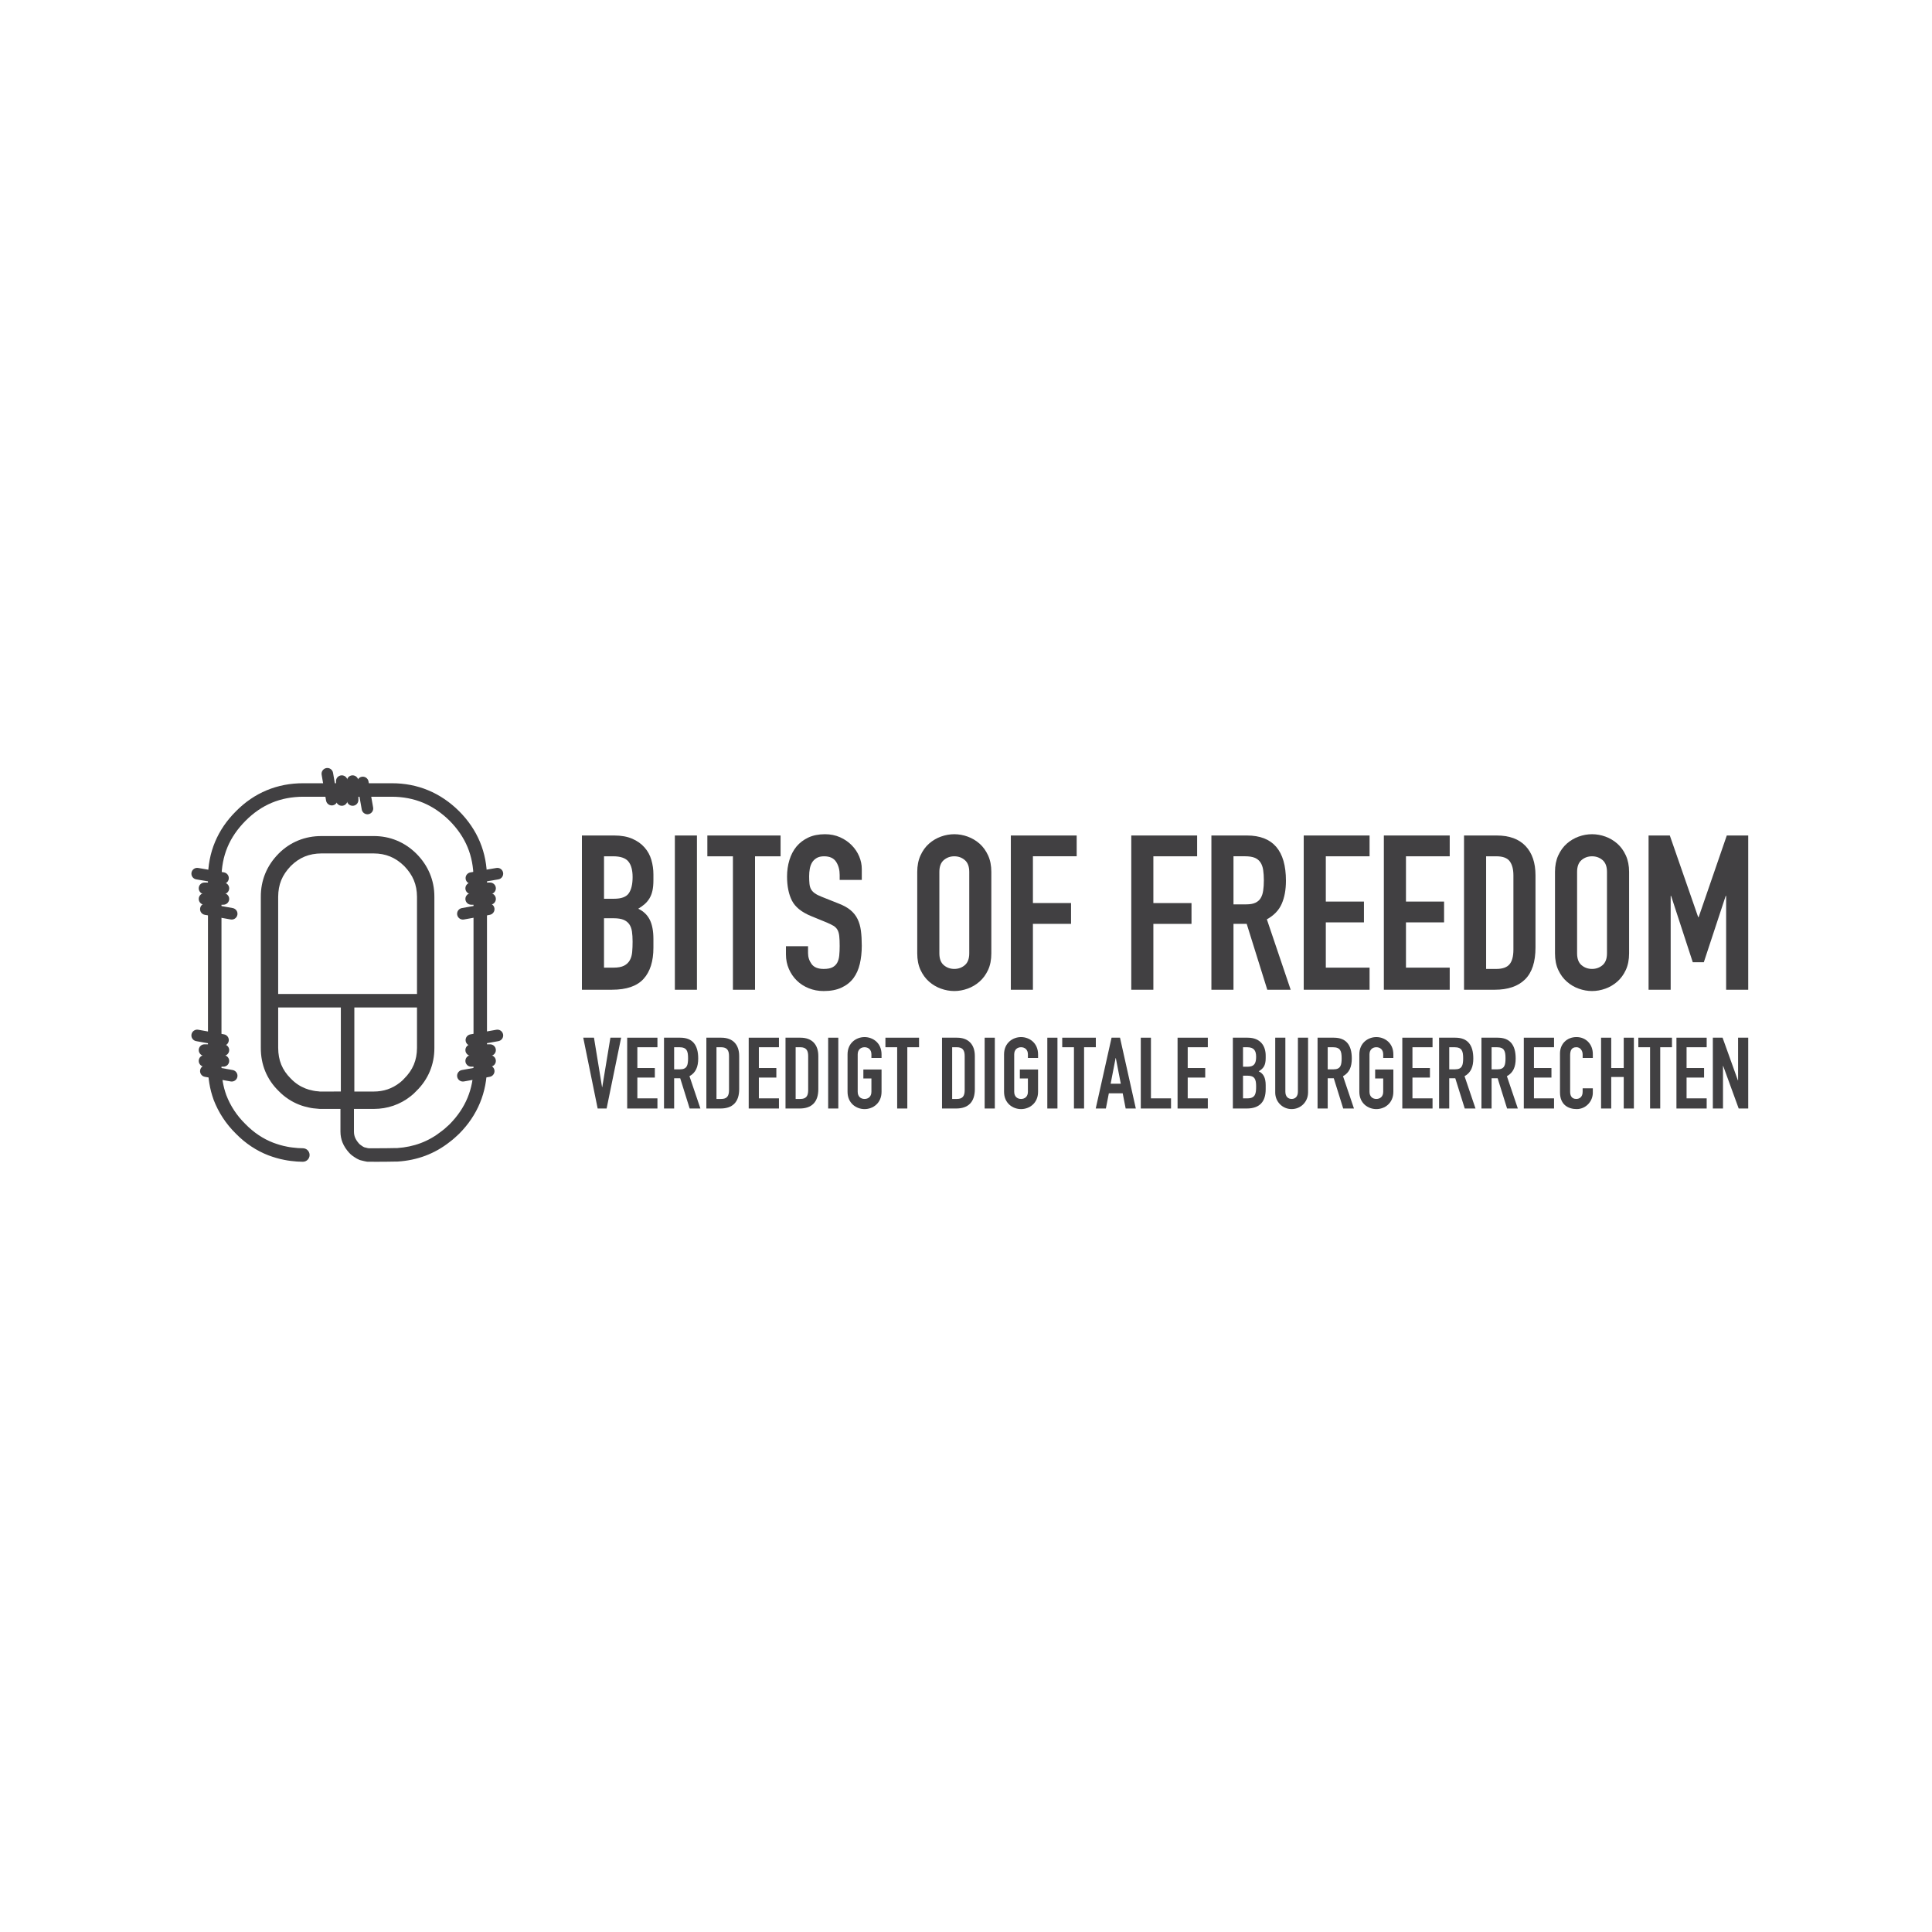 <?xml version="1.0" encoding="utf-8"?>
<!-- Generator: Adobe Illustrator 16.0.4, SVG Export Plug-In . SVG Version: 6.00 Build 0)  -->
<!DOCTYPE svg PUBLIC "-//W3C//DTD SVG 1.1//EN" "http://www.w3.org/Graphics/SVG/1.1/DTD/svg11.dtd">
<svg version="1.1" id="Layer_1" xmlns="http://www.w3.org/2000/svg" xmlns:xlink="http://www.w3.org/1999/xlink" x="0px" y="0px"
	 width="160px" height="160px" viewBox="0 0 160 160" enable-background="new 0 0 160 160" xml:space="preserve">
<g id="Bits_of_Freedom_Logo">
	<path fill="#414042" d="M53.377,70.181c-0.263-0.301-0.602-0.54-1.014-0.72c-0.414-0.179-0.913-0.269-1.498-0.269h-2.673v12.773
		h2.493c1.197,0,2.067-0.299,2.611-0.897s0.817-1.459,0.817-2.583v-0.718c0-0.669-0.103-1.204-0.306-1.605
		c-0.205-0.401-0.521-0.702-0.951-0.906c0.204-0.119,0.382-0.247,0.538-0.386c0.155-0.136,0.287-0.296,0.395-0.475
		c0.108-0.18,0.189-0.389,0.243-0.628c0.053-0.239,0.081-0.532,0.081-0.88v-0.466c0-0.419-0.058-0.823-0.171-1.211
		C53.828,70.821,53.641,70.479,53.377,70.181 M52.354,78.845c-0.024,0.264-0.089,0.49-0.198,0.682
		c-0.107,0.191-0.266,0.341-0.476,0.448c-0.208,0.107-0.499,0.161-0.87,0.161h-0.789v-4.09h0.807c0.335,0,0.604,0.042,0.808,0.125
		c0.203,0.084,0.362,0.207,0.476,0.368c0.113,0.161,0.188,0.361,0.224,0.601c0.035,0.239,0.053,0.521,0.053,0.844
		C52.39,78.294,52.377,78.582,52.354,78.845 M52.076,73.974c-0.208,0.306-0.619,0.457-1.228,0.457h-0.826v-3.516h0.754
		c0.609,0,1.03,0.144,1.265,0.431c0.232,0.286,0.349,0.717,0.349,1.291C52.39,73.224,52.285,73.669,52.076,73.974 M55.889,81.966
		h1.829V69.192h-1.829V81.966z M58.579,70.915h2.118v11.051h1.831V70.915h2.116v-1.723h-6.064V70.915z M70.536,70.001
		c-0.269-0.276-0.592-0.497-0.969-0.665c-0.375-0.167-0.792-0.25-1.246-0.25c-0.527,0-0.988,0.092-1.382,0.276
		c-0.394,0.188-0.721,0.434-0.978,0.745c-0.257,0.312-0.451,0.682-0.583,1.112c-0.132,0.432-0.198,0.886-0.198,1.363
		c0,0.803,0.135,1.469,0.404,2.002c0.27,0.531,0.798,0.959,1.588,1.282l1.31,0.538c0.226,0.096,0.409,0.186,0.546,0.269
		c0.138,0.084,0.244,0.191,0.323,0.323c0.077,0.131,0.129,0.305,0.152,0.52c0.024,0.215,0.035,0.491,0.035,0.826
		c0,0.285-0.011,0.55-0.035,0.789c-0.023,0.239-0.081,0.438-0.171,0.602c-0.089,0.16-0.221,0.286-0.394,0.376
		c-0.174,0.09-0.415,0.134-0.727,0.134c-0.466,0-0.798-0.134-0.996-0.402c-0.197-0.271-0.296-0.572-0.296-0.907v-0.574h-1.83v0.682
		c0,0.431,0.081,0.831,0.243,1.202c0.162,0.371,0.378,0.69,0.655,0.959c0.274,0.271,0.603,0.483,0.987,0.638
		c0.381,0.155,0.794,0.233,1.237,0.233c0.586,0,1.082-0.096,1.489-0.287c0.407-0.191,0.731-0.451,0.978-0.779
		c0.245-0.33,0.421-0.724,0.529-1.185c0.107-0.461,0.162-0.96,0.162-1.499c0-0.466-0.024-0.881-0.072-1.246
		s-0.141-0.688-0.278-0.969c-0.137-0.28-0.333-0.526-0.582-0.735c-0.252-0.21-0.582-0.392-0.987-0.548l-1.399-0.557
		c-0.24-0.095-0.429-0.189-0.565-0.287c-0.138-0.094-0.242-0.206-0.314-0.331c-0.072-0.126-0.116-0.274-0.134-0.448
		c-0.019-0.173-0.028-0.386-0.028-0.637c0-0.216,0.018-0.421,0.053-0.619c0.037-0.198,0.1-0.371,0.19-0.521
		c0.09-0.149,0.216-0.271,0.377-0.367c0.16-0.096,0.366-0.144,0.618-0.144c0.466,0,0.798,0.152,0.996,0.457s0.294,0.668,0.294,1.086
		v0.412h1.832v-0.896c0-0.358-0.072-0.709-0.215-1.049C71.012,70.583,70.806,70.275,70.536,70.001 M81.12,69.865
		c-0.294-0.257-0.622-0.452-0.987-0.583c-0.363-0.132-0.732-0.196-1.102-0.196c-0.371,0-0.74,0.064-1.103,0.196
		c-0.366,0.131-0.695,0.326-0.988,0.583c-0.293,0.258-0.529,0.584-0.708,0.978c-0.18,0.395-0.27,0.85-0.27,1.363v6.745
		c0,0.527,0.089,0.984,0.27,1.374c0.179,0.388,0.416,0.71,0.708,0.968c0.292,0.258,0.622,0.452,0.988,0.583
		c0.362,0.131,0.731,0.197,1.103,0.197c0.369,0,0.738-0.066,1.102-0.197c0.365-0.131,0.693-0.325,0.987-0.583s0.529-0.58,0.71-0.968
		c0.18-0.39,0.268-0.847,0.268-1.374v-6.745c0-0.514-0.088-0.969-0.268-1.363C81.649,70.449,81.414,70.123,81.12,69.865
		 M80.269,78.951c0,0.444-0.122,0.771-0.368,0.979c-0.245,0.209-0.535,0.312-0.869,0.312c-0.336,0-0.625-0.104-0.871-0.312
		s-0.367-0.535-0.367-0.979v-6.745c0-0.442,0.121-0.768,0.367-0.978c0.246-0.209,0.535-0.313,0.871-0.313
		c0.334,0,0.624,0.104,0.869,0.313c0.246,0.21,0.368,0.535,0.368,0.978V78.951z M89.166,70.915v-1.723h-5.453v12.773h1.829v-5.454
		h3.157v-1.723h-3.157v-3.874H89.166z"/>
	<polygon fill="#414042" points="93.688,69.192 99.141,69.192 99.141,70.915 95.517,70.915 95.517,74.789 98.675,74.789 
		98.675,76.512 95.517,76.512 95.517,81.966 93.688,81.966 	"/>
	<path fill="#414042" d="M100.325,69.192h2.941c2.153,0,3.23,1.25,3.23,3.75c0,0.741-0.117,1.378-0.351,1.911
		c-0.232,0.531-0.644,0.959-1.229,1.282l1.972,5.83h-1.937l-1.704-5.454h-1.095v5.454h-1.829V69.192z M102.154,74.896h1.041
		c0.324,0,0.581-0.043,0.771-0.134c0.191-0.089,0.338-0.217,0.439-0.385c0.102-0.169,0.17-0.375,0.206-0.62
		c0.036-0.244,0.056-0.529,0.056-0.852c0-0.323-0.02-0.606-0.056-0.853c-0.036-0.244-0.11-0.455-0.224-0.628
		s-0.271-0.302-0.476-0.387c-0.204-0.082-0.472-0.124-0.808-0.124h-0.951V74.896z"/>
	<polygon fill="#414042" points="107.969,69.192 113.422,69.192 113.422,70.915 109.798,70.915 109.798,74.664 112.956,74.664 
		112.956,76.387 109.798,76.387 109.798,80.136 113.422,80.136 113.422,81.966 107.969,81.966 	"/>
	<polygon fill="#414042" points="114.605,69.192 120.059,69.192 120.059,70.915 116.436,70.915 116.436,74.664 119.592,74.664 
		119.592,76.387 116.436,76.387 116.436,80.136 120.059,80.136 120.059,81.966 114.605,81.966 	"/>
	<path fill="#414042" d="M121.244,69.192h2.707c1.043,0,1.838,0.291,2.387,0.87c0.551,0.58,0.825,1.391,0.825,2.431v5.975
		c0,1.196-0.29,2.077-0.869,2.646c-0.58,0.568-1.416,0.852-2.503,0.852h-2.547V69.192z M123.074,80.243h0.842
		c0.515,0,0.879-0.127,1.096-0.385c0.215-0.257,0.322-0.661,0.322-1.212v-6.153c0-0.502-0.102-0.891-0.305-1.166
		s-0.574-0.412-1.113-0.412h-0.842V80.243z"/>
	<path fill="#414042" d="M128.778,72.205c0-0.513,0.089-0.968,0.269-1.362c0.181-0.394,0.415-0.72,0.71-0.978
		c0.292-0.257,0.62-0.452,0.985-0.583c0.365-0.132,0.732-0.196,1.104-0.196s0.738,0.064,1.104,0.196
		c0.365,0.131,0.693,0.326,0.987,0.583c0.292,0.258,0.529,0.584,0.708,0.978c0.179,0.395,0.27,0.85,0.27,1.362v6.746
		c0,0.527-0.091,0.984-0.27,1.374c-0.179,0.388-0.416,0.711-0.708,0.968c-0.294,0.258-0.622,0.452-0.987,0.583
		s-0.732,0.197-1.104,0.197s-0.738-0.066-1.104-0.197s-0.693-0.325-0.985-0.583c-0.295-0.257-0.529-0.58-0.71-0.968
		c-0.18-0.39-0.269-0.847-0.269-1.374V72.205z M130.608,78.951c0,0.444,0.122,0.771,0.367,0.979c0.246,0.209,0.535,0.312,0.87,0.312
		c0.336,0,0.625-0.104,0.871-0.312c0.245-0.209,0.367-0.535,0.367-0.979v-6.746c0-0.441-0.122-0.767-0.367-0.977
		c-0.246-0.209-0.535-0.313-0.871-0.313c-0.335,0-0.624,0.104-0.87,0.313c-0.245,0.21-0.367,0.535-0.367,0.977V78.951z"/>
	<polygon fill="#414042" points="136.528,69.192 138.287,69.192 140.637,75.956 140.674,75.956 143.005,69.192 144.781,69.192 
		144.781,81.966 142.951,81.966 142.951,74.198 142.914,74.198 141.103,79.688 140.188,79.688 138.395,74.198 138.358,74.198 
		138.358,81.966 136.528,81.966 	"/>
	<polygon fill="#414042" points="50.237,91.802 49.496,91.802 48.302,85.937 49.191,85.937 49.86,90.031 49.876,90.031 
		50.551,85.937 51.44,85.937 	"/>
	<polygon fill="#414042" points="51.941,85.937 54.446,85.937 54.446,86.728 52.783,86.728 52.783,88.449 54.231,88.449 
		54.231,89.24 52.783,89.24 52.783,90.961 54.446,90.961 54.446,91.802 51.941,91.802 	"/>
	<path fill="#414042" d="M54.989,85.937h1.352c0.996,0,1.482,0.585,1.482,1.723c0,0.675-0.19,1.17-0.724,1.466l0.906,2.677h-0.89
		l-0.782-2.504h-0.503v2.504h-0.84V85.937z M55.829,88.558h0.479c0.584,0,0.675-0.331,0.675-0.915c0-0.593-0.099-0.915-0.717-0.915
		h-0.437V88.558z"/>
	<path fill="#414042" d="M58.497,85.937h1.244c0.948,0,1.475,0.569,1.475,1.517v2.743c0,1.086-0.56,1.605-1.548,1.605h-1.17V85.937z
		 M59.336,91.011h0.387c0.471,0,0.651-0.23,0.651-0.733v-2.824c0-0.462-0.157-0.726-0.651-0.726h-0.387V91.011z"/>
	<polygon fill="#414042" points="62.005,85.937 64.509,85.937 64.509,86.728 62.845,86.728 62.845,88.449 64.294,88.449 
		64.294,89.24 62.845,89.24 62.845,90.961 64.509,90.961 64.509,91.802 62.005,91.802 	"/>
	<path fill="#414042" d="M65.052,85.937h1.243c0.949,0,1.475,0.569,1.475,1.517v2.743c0,1.086-0.56,1.605-1.547,1.605h-1.17V85.937z
		 M65.892,91.011h0.387c0.47,0,0.651-0.23,0.651-0.733v-2.824c0-0.462-0.157-0.726-0.651-0.726h-0.387V91.011z"/>
	<rect x="68.585" y="85.937" fill="#414042" width="0.84" height="5.865"/>
	<path fill="#414042" d="M70.19,87.321c0-0.956,0.726-1.434,1.409-1.434c0.683,0,1.407,0.478,1.407,1.434v0.296h-0.839v-0.296
		c0-0.403-0.264-0.594-0.568-0.594c-0.304,0-0.568,0.19-0.568,0.594v3.096c0,0.404,0.264,0.594,0.568,0.594
		c0.305,0,0.568-0.189,0.568-0.594v-1.104H71.5v-0.741h1.506v1.845c0,0.955-0.725,1.434-1.407,1.434
		c-0.683,0-1.409-0.479-1.409-1.434V87.321z"/>
	<polygon fill="#414042" points="74.3,86.728 73.327,86.728 73.327,85.937 76.112,85.937 76.112,86.728 75.14,86.728 75.14,91.802 
		74.3,91.802 	"/>
	<path fill="#414042" d="M78.014,85.937h1.244c0.947,0,1.474,0.569,1.474,1.517v2.743c0,1.086-0.561,1.605-1.548,1.605h-1.17V85.937
		z M78.854,91.011h0.387c0.471,0,0.65-0.23,0.65-0.733v-2.824c0-0.462-0.157-0.726-0.65-0.726h-0.387V91.011z"/>
	<rect x="81.545" y="85.937" fill="#414042" width="0.842" height="5.865"/>
	<path fill="#414042" d="M83.151,87.321c0-0.956,0.726-1.434,1.409-1.434c0.682,0,1.408,0.478,1.408,1.434v0.296h-0.841v-0.296
		c0-0.403-0.263-0.594-0.567-0.594s-0.568,0.19-0.568,0.594v3.096c0,0.404,0.264,0.594,0.568,0.594s0.567-0.189,0.567-0.594v-1.104
		h-0.667v-0.741h1.508v1.845c0,0.955-0.727,1.434-1.408,1.434c-0.684,0-1.409-0.479-1.409-1.434V87.321z"/>
	<rect x="86.734" y="85.937" fill="#414042" width="0.84" height="5.865"/>
	<polygon fill="#414042" points="88.94,86.728 87.969,86.728 87.969,85.937 90.752,85.937 90.752,86.728 89.779,86.728 
		89.779,91.802 88.94,91.802 	"/>
	<path fill="#414042" d="M92.055,85.937h0.699l1.31,5.865h-0.841l-0.246-1.261H91.83l-0.246,1.261h-0.84L92.055,85.937z
		 M92.408,87.626h-0.017l-0.413,2.125h0.842L92.408,87.626z"/>
	<polygon fill="#414042" points="94.475,85.937 95.316,85.937 95.316,90.961 96.979,90.961 96.979,91.802 94.475,91.802 	"/>
	<polygon fill="#414042" points="97.521,85.937 100.026,85.937 100.026,86.728 98.361,86.728 98.361,88.449 99.811,88.449 
		99.811,89.24 98.361,89.24 98.361,90.961 100.026,90.961 100.026,91.802 97.521,91.802 	"/>
	<path fill="#414042" d="M102.1,85.937h1.227c1.088,0,1.492,0.717,1.492,1.482v0.215c0,0.627-0.206,0.857-0.577,1.088
		c0.396,0.188,0.577,0.543,0.577,1.152v0.33c0,1.021-0.486,1.598-1.574,1.598H102.1V85.937z M102.941,88.343h0.379
		c0.559,0,0.707-0.289,0.707-0.824c0-0.52-0.189-0.791-0.74-0.791h-0.346V88.343z M102.941,90.961h0.36
		c0.675,0,0.726-0.411,0.726-0.987c0-0.586-0.107-0.891-0.717-0.891h-0.369V90.961z"/>
	<path fill="#414042" d="M108.327,90.483c0,0.767-0.609,1.367-1.36,1.367c-0.75,0-1.358-0.601-1.358-1.367v-4.547h0.839v4.465
		c0,0.412,0.223,0.609,0.52,0.609s0.519-0.197,0.519-0.609v-4.465h0.842V90.483z"/>
	<path fill="#414042" d="M109.116,85.937h1.352c0.996,0,1.482,0.585,1.482,1.723c0,0.675-0.189,1.17-0.727,1.466l0.907,2.677h-0.891
		l-0.781-2.504h-0.503v2.504h-0.84V85.937z M109.956,88.558h0.479c0.583,0,0.674-0.331,0.674-0.915c0-0.593-0.1-0.915-0.717-0.915
		h-0.437V88.558z"/>
	<path fill="#414042" d="M112.574,87.321c0-0.956,0.727-1.434,1.408-1.434c0.684,0,1.41,0.478,1.41,1.434v0.296h-0.84v-0.296
		c0-0.403-0.266-0.594-0.57-0.594c-0.303,0-0.567,0.19-0.567,0.594v3.096c0,0.404,0.265,0.594,0.567,0.594
		c0.305,0,0.57-0.189,0.57-0.594v-1.104h-0.668v-0.741h1.508v1.845c0,0.955-0.727,1.434-1.41,1.434
		c-0.682,0-1.408-0.479-1.408-1.434V87.321z"/>
	<polygon fill="#414042" points="116.133,85.937 118.637,85.937 118.637,86.728 116.973,86.728 116.973,88.449 118.421,88.449 
		118.421,89.24 116.973,89.24 116.973,90.961 118.637,90.961 118.637,91.802 116.133,91.802 	"/>
	<path fill="#414042" d="M119.18,85.937h1.35c0.997,0,1.483,0.585,1.483,1.723c0,0.675-0.19,1.17-0.725,1.466l0.907,2.677h-0.891
		l-0.783-2.504h-0.502v2.504h-0.84V85.937z M120.02,88.558h0.477c0.585,0,0.676-0.331,0.676-0.915c0-0.593-0.099-0.915-0.717-0.915
		h-0.436V88.558z"/>
	<path fill="#414042" d="M122.688,85.937h1.351c0.997,0,1.483,0.585,1.483,1.723c0,0.675-0.189,1.17-0.727,1.466l0.906,2.677h-0.891
		l-0.781-2.504h-0.502v2.504h-0.84V85.937z M123.527,88.558h0.477c0.586,0,0.676-0.331,0.676-0.915c0-0.593-0.099-0.915-0.716-0.915
		h-0.437V88.558z"/>
	<polygon fill="#414042" points="126.195,85.937 128.699,85.937 128.699,86.728 127.035,86.728 127.035,88.449 128.484,88.449 
		128.484,89.24 127.035,89.24 127.035,90.961 128.699,90.961 128.699,91.802 126.195,91.802 	"/>
	<path fill="#414042" d="M131.911,90.492c0,0.725-0.585,1.358-1.335,1.358c-0.642,0-1.384-0.313-1.384-1.383v-3.229
		c0-0.767,0.553-1.352,1.367-1.352c0.774,0,1.352,0.585,1.352,1.4v0.329h-0.842v-0.28c0-0.328-0.196-0.609-0.518-0.609
		c-0.42,0-0.519,0.289-0.519,0.684v2.999c0,0.338,0.131,0.601,0.511,0.601c0.229,0,0.525-0.132,0.525-0.594V90.13h0.842V90.492z"/>
	<polygon fill="#414042" points="132.594,85.937 133.435,85.937 133.435,88.449 134.471,88.449 134.471,85.937 135.311,85.937 
		135.311,91.802 134.471,91.802 134.471,89.191 133.435,89.191 133.435,91.802 132.594,91.802 	"/>
	<polygon fill="#414042" points="136.652,86.728 135.681,86.728 135.681,85.937 138.465,85.937 138.465,86.728 137.493,86.728 
		137.493,91.802 136.652,91.802 	"/>
	<polygon fill="#414042" points="138.836,85.937 141.34,85.937 141.34,86.728 139.675,86.728 139.675,88.449 141.125,88.449 
		141.125,89.24 139.675,89.24 139.675,90.961 141.34,90.961 141.34,91.802 138.836,91.802 	"/>
	<polygon fill="#414042" points="141.85,85.937 142.656,85.937 143.925,89.471 143.941,89.471 143.941,85.937 144.781,85.937 
		144.781,91.802 143.991,91.802 142.707,88.276 142.691,88.276 142.691,91.802 141.85,91.802 	"/>
	<path fill="#414042" d="M30.573,96.21h-0.111c-0.054,0-0.104-0.006-0.156-0.021c0-0.001-0.001-0.001-0.002-0.001
		c-0.021-0.004-0.073-0.011-0.137-0.027l-0.018-0.004c-0.076-0.021-0.17-0.038-0.319-0.079l-0.067-0.024
		c-0.128-0.055-0.276-0.127-0.424-0.234c-0.088-0.065-0.255-0.161-0.422-0.35c-0.23-0.252-0.426-0.539-0.556-0.863
		c-0.103-0.262-0.166-0.562-0.166-0.889v-2.313c0-0.31,0.25-0.559,0.559-0.559c0.309,0,0.559,0.249,0.559,0.559v2.313
		c0.001,0.187,0.032,0.336,0.089,0.48c0.062,0.161,0.187,0.353,0.338,0.516l0.014,0.016c0.019,0.027,0.103,0.089,0.236,0.181
		c0.065,0.046,0.107,0.069,0.181,0.102c0.068,0.019,0.155,0.034,0.278,0.068c0.012,0.001,0.036,0.003,0.078,0.013h0.047h0.639
		c0.415,0,0.919,0,1.518-0.016h0.016h0.144c1.392-0.094,2.603-0.545,3.676-1.396l0.017-0.012c0.196-0.144,0.418-0.349,0.653-0.566
		c1.325-1.349,1.971-2.901,1.978-4.796V72.752c-0.006-1.895-0.651-3.43-1.975-4.776c-1.368-1.344-2.919-1.988-4.796-1.994h-7.33
		c-1.879,0.006-3.447,0.652-4.779,1.992c-1.342,1.352-1.986,2.884-1.993,4.778v15.555c0,0.868,0.133,1.646,0.398,2.382
		c0.34,0.883,0.852,1.685,1.599,2.416c0.683,0.696,1.459,1.211,2.288,1.529c0.36,0.134,0.746,0.253,1.135,0.324l0.014,0.004
		c0.251,0.054,0.56,0.084,0.885,0.115c0.172,0.003,0.321,0.016,0.42,0.016c0.309,0,0.559,0.25,0.559,0.56
		c0,0.309-0.25,0.559-0.559,0.559c-0.183-0.001-0.343-0.017-0.446-0.016l-0.054-0.003c-0.332-0.031-0.68-0.062-1.024-0.135
		c-0.473-0.088-0.917-0.226-1.328-0.378c-0.989-0.382-1.902-0.987-2.682-1.783c-0.855-0.838-1.461-1.791-1.856-2.818l-0.003-0.012
		c-0.311-0.86-0.465-1.776-0.465-2.76V72.752c-0.005-2.161,0.788-4.045,2.317-5.566c1.514-1.538,3.427-2.327,5.572-2.321h7.33
		c2.146-0.006,4.042,0.785,5.587,2.321c1.514,1.523,2.307,3.405,2.301,5.566v15.555c0.005,2.161-0.786,4.057-2.301,5.582
		l-0.017,0.016c-0.238,0.223-0.488,0.458-0.764,0.661c-1.25,0.992-2.711,1.529-4.31,1.628l-0.035,0.002H32.76
		c-0.615,0.016-1.133,0.015-1.547,0.016C30.797,96.21,30.59,96.21,30.573,96.21"/>
	<path fill="#414042" d="M34.487,70.702c-0.969-0.963-2.196-1.47-3.547-1.463l-4.311,0.001c-1.363-0.008-2.606,0.495-3.558,1.455
		c-0.004,0.007-0.01,0.011-0.013,0.016c-0.96,0.97-1.466,2.2-1.458,3.558v8.609v3.911c-0.007,1.363,0.496,2.609,1.476,3.562
		c0.499,0.516,1.081,0.891,1.694,1.131c0.284,0.113,0.562,0.188,0.828,0.241c0.245,0.06,0.464,0.075,0.662,0.092
		c0.157,0.025,0.27,0.019,0.37,0.021h4.328c1.13,0,2.182-0.363,3.047-1.048c0.16-0.125,0.33-0.274,0.49-0.45
		c0.965-0.945,1.484-2.185,1.478-3.548V74.269C35.979,72.898,35.449,71.668,34.487,70.702 M24.08,71.721
		c0.002-0.003,0.006-0.007,0.008-0.008v-0.001c0.711-0.701,1.51-1.028,2.541-1.035h4.311c1.012,0.007,1.798,0.33,2.532,1.041
		c0.721,0.745,1.055,1.528,1.062,2.551v8.049H23.037v-8.049C23.045,73.245,23.362,72.469,24.08,71.721 M26.504,90.397
		c-0.012-0.001-0.021-0.001-0.024-0.001h-0.002l-0.08-0.012c-0.206-0.017-0.355-0.031-0.472-0.062l-0.032-0.008
		c-0.211-0.041-0.404-0.094-0.593-0.17c-0.44-0.172-0.844-0.433-1.202-0.806l-0.015-0.013c-0.714-0.711-1.04-1.506-1.046-2.538
		v-3.354h5.189v6.962l-1.597,0.002C26.574,90.399,26.53,90.397,26.504,90.397 M33.472,89.327l-0.033,0.035
		c-0.09,0.101-0.203,0.201-0.319,0.293c-0.635,0.496-1.335,0.741-2.179,0.742h-1.596v-6.962h5.189v3.354
		C34.527,87.814,34.188,88.612,33.472,89.327"/>
	<path fill="#414042" d="M28.722,66.253v-1.564c0-0.265,0.214-0.479,0.479-0.479c0.266,0,0.48,0.215,0.48,0.479v1.564
		c0,0.266-0.214,0.479-0.48,0.479C28.936,66.731,28.722,66.519,28.722,66.253"/>
	<path fill="#414042" d="M27.826,66.253v-1.564c0-0.265,0.216-0.479,0.48-0.479c0.264,0,0.48,0.215,0.48,0.479v1.564
		c0,0.266-0.216,0.479-0.48,0.479C28.042,66.731,27.826,66.519,27.826,66.253"/>
	<path fill="#414042" d="M29.959,67.04l-0.383-2.157c-0.047-0.26,0.126-0.509,0.387-0.555c0.26-0.046,0.51,0.128,0.556,0.387
		l0.382,2.157c0.047,0.26-0.126,0.509-0.387,0.556c-0.029,0.004-0.056,0.007-0.084,0.007C30.201,67.435,30,67.271,29.959,67.04"/>
	<path fill="#414042" d="M27.004,66.302l-0.367-2.141c-0.045-0.259,0.129-0.507,0.391-0.553c0.261-0.044,0.508,0.131,0.553,0.392
		l0.367,2.14c0.046,0.262-0.129,0.51-0.391,0.555c-0.026,0.003-0.055,0.006-0.081,0.006C27.247,66.7,27.043,66.535,27.004,66.302"/>
	<path fill="#414042" d="M39.022,74.925c-0.266,0-0.48-0.215-0.48-0.479s0.214-0.479,0.48-0.479h1.563
		c0.265,0,0.48,0.215,0.48,0.479s-0.215,0.479-0.48,0.479H39.022z"/>
	<path fill="#414042" d="M39.022,74.046c-0.266,0-0.48-0.215-0.48-0.479c0-0.266,0.214-0.479,0.48-0.479h1.563
		c0.265,0,0.48,0.214,0.48,0.479c0,0.264-0.215,0.479-0.48,0.479H39.022z"/>
	<path fill="#414042" d="M37.863,75.759c-0.047-0.26,0.127-0.509,0.387-0.555l2.14-0.384c0.26-0.047,0.508,0.126,0.556,0.388
		c0.045,0.26-0.127,0.509-0.387,0.555l-2.139,0.385c-0.03,0.004-0.058,0.007-0.087,0.007C38.106,76.154,37.905,75.991,37.863,75.759
		"/>
	<path fill="#414042" d="M38.565,72.801c-0.044-0.26,0.131-0.508,0.391-0.552l2.156-0.368c0.261-0.045,0.509,0.131,0.554,0.392
		c0.043,0.26-0.132,0.508-0.392,0.553l-2.157,0.367c-0.026,0.005-0.054,0.008-0.08,0.008C38.808,73.2,38.605,73.034,38.565,72.801"
		/>
	<path fill="#414042" d="M39.022,88.339c-0.266,0-0.48-0.216-0.48-0.479c0-0.265,0.214-0.479,0.48-0.479h1.563
		c0.265,0,0.48,0.215,0.48,0.479c0,0.264-0.215,0.479-0.48,0.479H39.022z"/>
	<path fill="#414042" d="M39.022,87.443c-0.266,0-0.48-0.214-0.48-0.479s0.214-0.48,0.48-0.48h1.563c0.265,0,0.48,0.216,0.48,0.48
		s-0.215,0.479-0.48,0.479H39.022z"/>
	<path fill="#414042" d="M37.863,89.173c-0.046-0.26,0.127-0.509,0.387-0.557l2.14-0.383c0.26-0.047,0.508,0.127,0.556,0.388
		c0.045,0.26-0.127,0.509-0.387,0.556l-2.139,0.384c-0.03,0.005-0.058,0.007-0.087,0.007C38.106,89.567,37.905,89.405,37.863,89.173
		"/>
	<path fill="#414042" d="M38.565,86.218c-0.045-0.26,0.127-0.509,0.388-0.555l2.155-0.384c0.261-0.046,0.51,0.127,0.557,0.388
		c0.046,0.261-0.128,0.509-0.389,0.556l-2.155,0.385c-0.029,0.004-0.057,0.005-0.085,0.005C38.81,86.612,38.607,86.45,38.565,86.218
		"/>
	<path fill="#414042" d="M16.937,74.925c-0.265,0-0.478-0.215-0.478-0.479s0.213-0.479,0.478-0.479h1.565
		c0.264,0,0.479,0.215,0.479,0.479s-0.215,0.479-0.479,0.479H16.937z"/>
	<path fill="#414042" d="M16.937,74.046c-0.265,0-0.479-0.215-0.479-0.479c0-0.266,0.214-0.479,0.479-0.479h1.565
		c0.264,0,0.479,0.214,0.479,0.479c0,0.264-0.215,0.479-0.479,0.479H16.937z"/>
	<path fill="#414042" d="M19.104,76.147l-2.14-0.385c-0.261-0.046-0.434-0.295-0.388-0.555c0.047-0.262,0.296-0.435,0.557-0.388
		l2.139,0.384c0.26,0.046,0.434,0.295,0.388,0.555c-0.042,0.232-0.245,0.396-0.472,0.396C19.162,76.154,19.132,76.151,19.104,76.147
		"/>
	<path fill="#414042" d="M18.389,73.192l-2.139-0.367c-0.262-0.045-0.436-0.293-0.392-0.553c0.045-0.261,0.293-0.437,0.553-0.392
		l2.14,0.368c0.26,0.044,0.435,0.292,0.391,0.553C18.902,73.035,18.7,73.2,18.47,73.2C18.444,73.2,18.417,73.197,18.389,73.192"/>
	<path fill="#414042" d="M16.937,88.339c-0.265,0-0.479-0.216-0.479-0.479c0-0.265,0.214-0.479,0.479-0.479h1.565
		c0.264,0,0.479,0.215,0.479,0.479c0,0.264-0.215,0.479-0.479,0.479H16.937z"/>
	<path fill="#414042" d="M16.937,87.443c-0.265,0-0.478-0.214-0.478-0.479s0.213-0.48,0.478-0.48h1.565
		c0.264,0,0.479,0.216,0.479,0.48s-0.215,0.479-0.479,0.479H16.937z"/>
	<path fill="#414042" d="M19.104,89.561l-2.14-0.384c-0.261-0.047-0.435-0.296-0.388-0.556c0.047-0.261,0.296-0.435,0.557-0.388
		l2.139,0.383c0.26,0.048,0.434,0.297,0.388,0.557c-0.042,0.232-0.243,0.395-0.471,0.395C19.162,89.567,19.132,89.565,19.104,89.561
		"/>
	<path fill="#414042" d="M18.385,86.606l-2.14-0.384c-0.261-0.047-0.434-0.296-0.387-0.556c0.046-0.261,0.296-0.434,0.556-0.388
		l2.141,0.383c0.26,0.047,0.433,0.296,0.386,0.556c-0.042,0.232-0.243,0.395-0.471,0.395C18.441,86.612,18.414,86.611,18.385,86.606
		"/>
</g>
<g>
</g>
<g>
</g>
<g>
</g>
<g>
</g>
<g>
</g>
<g>
</g>
</svg>
